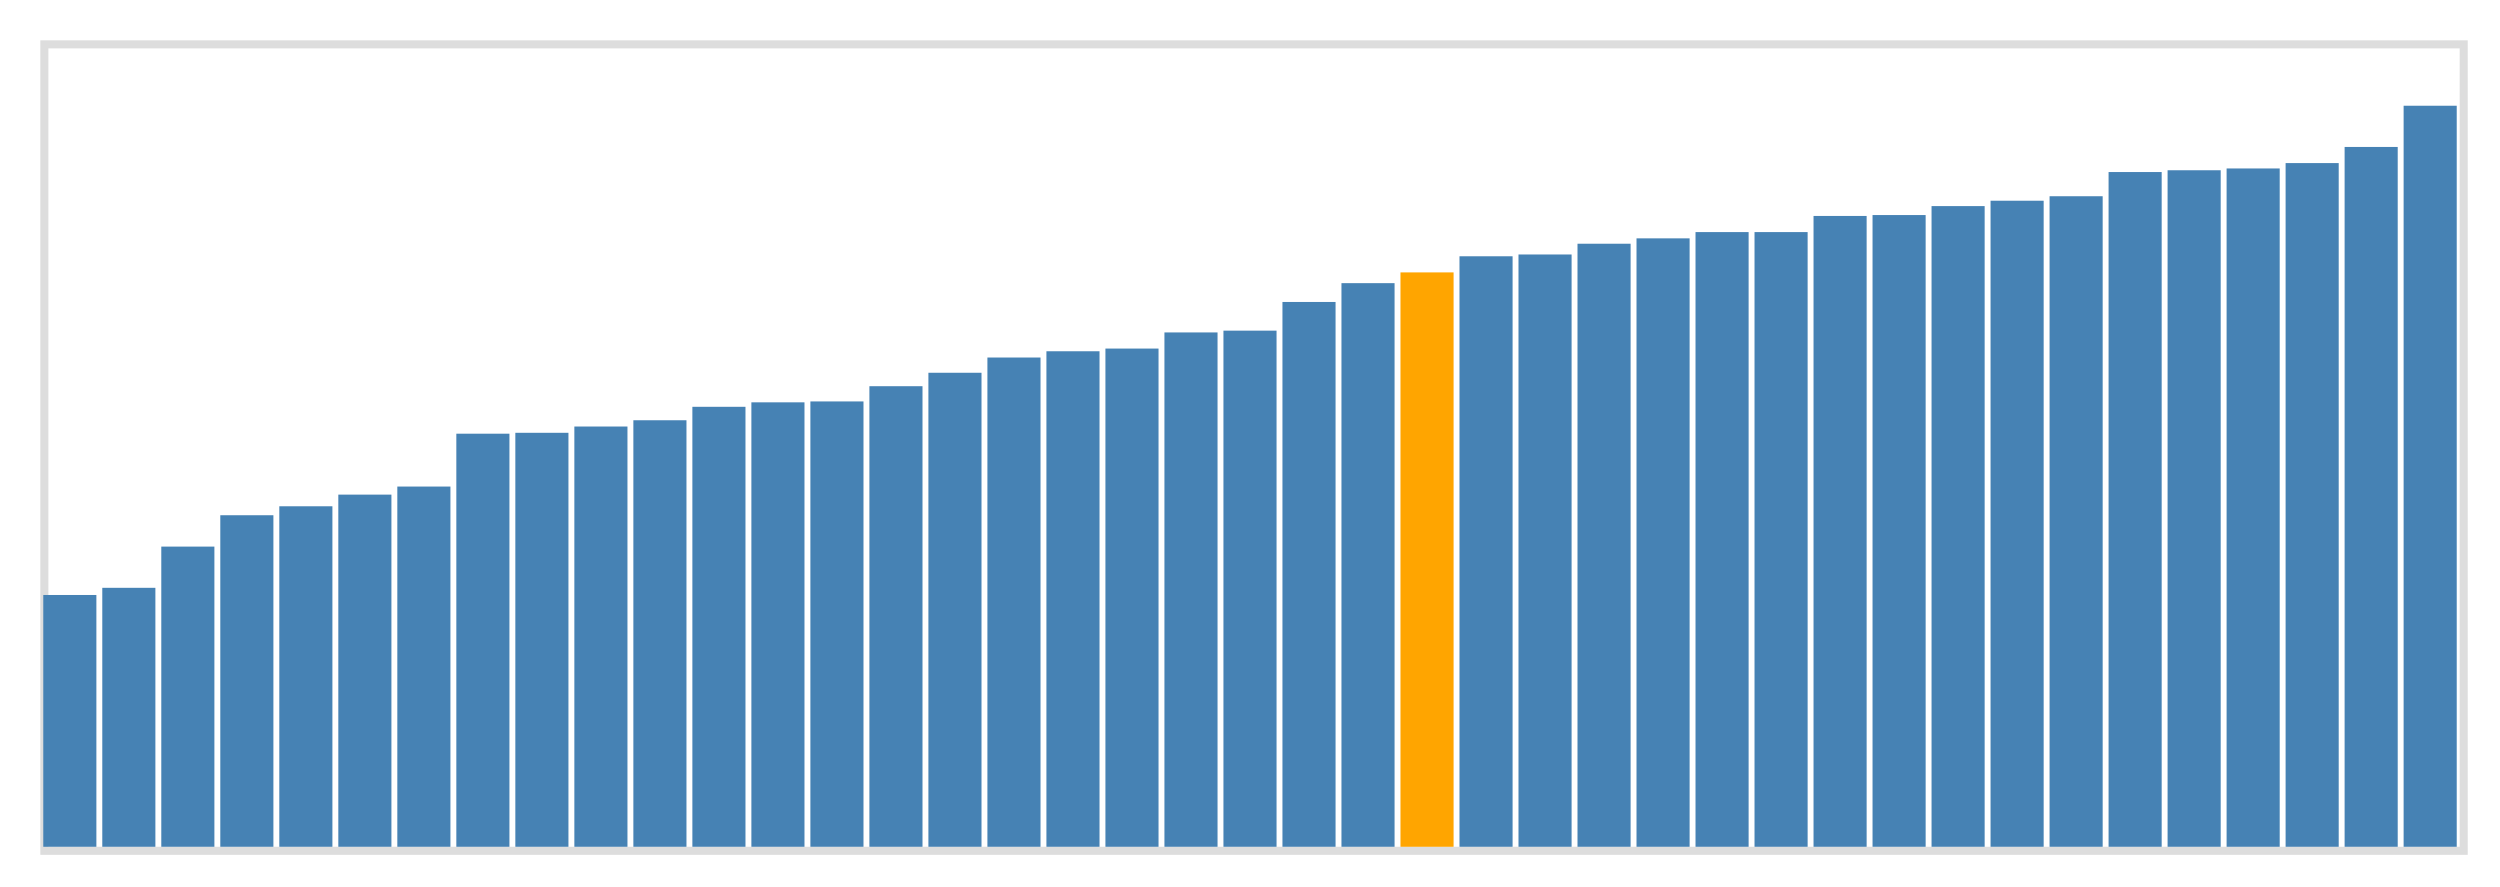 <svg class="marks" width="310" height="110" viewBox="0 0 310 110" version="1.1" xmlns="http://www.w3.org/2000/svg" xmlns:xlink="http://www.w3.org/1999/xlink"><g transform="translate(5,5)"><g class="mark-group role-frame root"><g transform="translate(0,0)"><path class="background" d="M0.5,0.5h300v100h-300Z" style="fill: none; stroke: #ddd;"></path><g><g class="mark-rect role-mark marks"><path d="M0.366,68.778h6.585v31.222h-6.585Z" style="fill: steelblue;"></path><path d="M7.683,67.889h6.585v32.111h-6.585Z" style="fill: steelblue;"></path><path d="M15,62.778h6.585v37.222h-6.585Z" style="fill: steelblue;"></path><path d="M22.317,58.889h6.585v41.111h-6.585Z" style="fill: steelblue;"></path><path d="M29.634,57.778h6.585v42.222h-6.585Z" style="fill: steelblue;"></path><path d="M36.951,56.333h6.585v43.667h-6.585Z" style="fill: steelblue;"></path><path d="M44.268,55.333h6.585v44.667h-6.585Z" style="fill: steelblue;"></path><path d="M51.585,48.778h6.585v51.222h-6.585Z" style="fill: steelblue;"></path><path d="M58.902,48.667h6.585v51.333h-6.585Z" style="fill: steelblue;"></path><path d="M66.22,47.889h6.585v52.111h-6.585Z" style="fill: steelblue;"></path><path d="M73.537,47.111h6.585v52.889h-6.585Z" style="fill: steelblue;"></path><path d="M80.854,45.444h6.585v54.556h-6.585Z" style="fill: steelblue;"></path><path d="M88.171,44.889h6.585v55.111h-6.585Z" style="fill: steelblue;"></path><path d="M95.488,44.778h6.585v55.222h-6.585Z" style="fill: steelblue;"></path><path d="M102.805,42.889h6.585v57.111h-6.585Z" style="fill: steelblue;"></path><path d="M110.122,41.222h6.585v58.778h-6.585Z" style="fill: steelblue;"></path><path d="M117.439,39.333h6.585v60.667h-6.585Z" style="fill: steelblue;"></path><path d="M124.756,38.556h6.585v61.444h-6.585Z" style="fill: steelblue;"></path><path d="M132.073,38.222h6.585v61.778h-6.585Z" style="fill: steelblue;"></path><path d="M139.39,36.222h6.585v63.778h-6.585Z" style="fill: steelblue;"></path><path d="M146.707,36h6.585v64h-6.585Z" style="fill: steelblue;"></path><path d="M154.024,32.444h6.585v67.556h-6.585Z" style="fill: steelblue;"></path><path d="M161.341,30.111h6.585v69.889h-6.585Z" style="fill: steelblue;"></path><path d="M168.659,28.778h6.585v71.222h-6.585Z" style="fill: orange;"></path><path d="M175.976,26.778h6.585v73.222h-6.585Z" style="fill: steelblue;"></path><path d="M183.293,26.556h6.585v73.444h-6.585Z" style="fill: steelblue;"></path><path d="M190.61,25.222h6.585v74.778h-6.585Z" style="fill: steelblue;"></path><path d="M197.927,24.556h6.585v75.444h-6.585Z" style="fill: steelblue;"></path><path d="M205.244,23.778h6.585v76.222h-6.585Z" style="fill: steelblue;"></path><path d="M212.561,23.778h6.585v76.222h-6.585Z" style="fill: steelblue;"></path><path d="M219.878,21.778h6.585v78.222h-6.585Z" style="fill: steelblue;"></path><path d="M227.195,21.667h6.585v78.333h-6.585Z" style="fill: steelblue;"></path><path d="M234.512,20.556h6.585v79.444h-6.585Z" style="fill: steelblue;"></path><path d="M241.829,19.889h6.585v80.111h-6.585Z" style="fill: steelblue;"></path><path d="M249.146,19.333h6.585v80.667h-6.585Z" style="fill: steelblue;"></path><path d="M256.463,16.333h6.585v83.667h-6.585Z" style="fill: steelblue;"></path><path d="M263.78,16.111h6.585v83.889h-6.585Z" style="fill: steelblue;"></path><path d="M271.098,15.889h6.585v84.111h-6.585Z" style="fill: steelblue;"></path><path d="M278.415,15.222h6.585v84.778h-6.585Z" style="fill: steelblue;"></path><path d="M285.732,13.222h6.585v86.778h-6.585Z" style="fill: steelblue;"></path><path d="M293.049,8.111h6.585v91.889h-6.585Z" style="fill: steelblue;"></path></g></g><path class="foreground" d="" style="display: none; fill: none;"></path></g></g></g></svg>